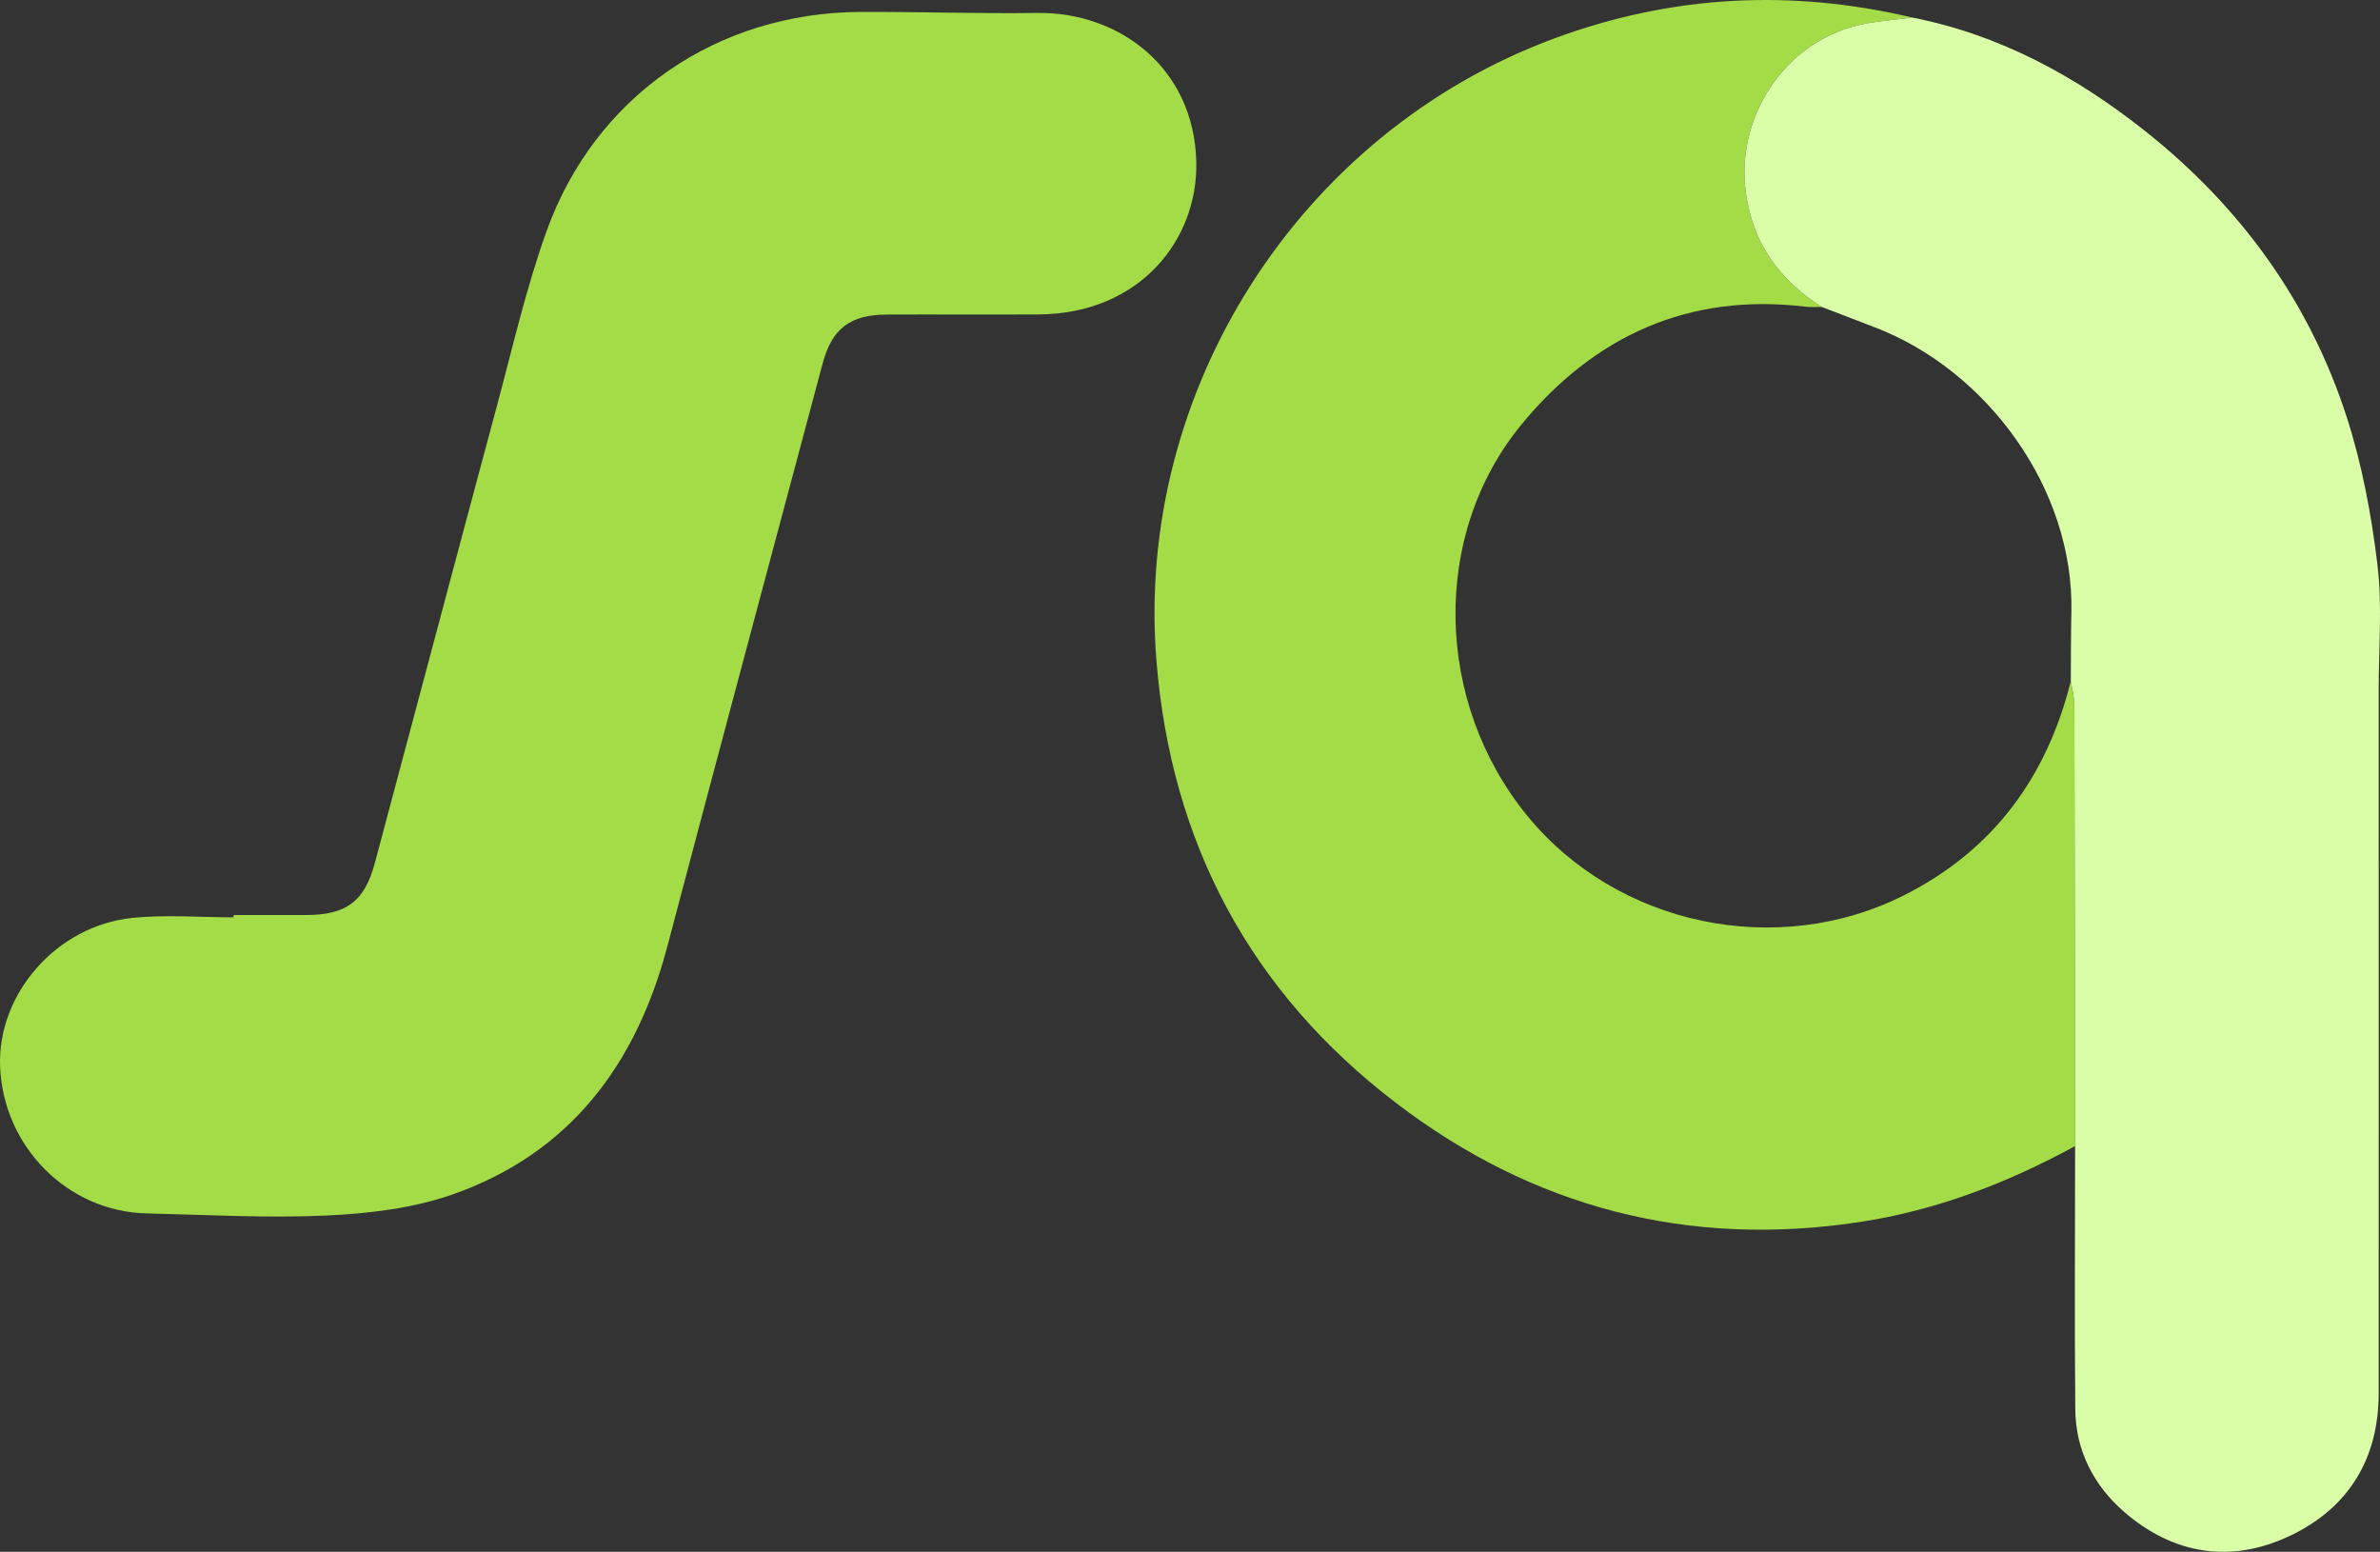 <?xml version="1.0" encoding="utf-8"?>
<!-- Generator: Adobe Illustrator 19.0.0, SVG Export Plug-In . SVG Version: 6.00 Build 0)  -->
<svg version="1.1" id="Capa_1" xmlns="http://www.w3.org/2000/svg" xmlns:xlink="http://www.w3.org/1999/xlink" x="0px" y="0px"
	 viewBox="0 0 573.094 373.61" style="enable-background:new 0 0 573.094 373.61;" xml:space="preserve">
<rect x="0" y="0" width="573.094" height="373.61" fill="#333333" stroke="none"/>
<style type="text/css">
	.st0{fill:#A3DC46;}
	.st1{fill:#DAFEA8;}
</style>
<g>
	<path class="st0" d="M499.68,275.933c-16.307,8.879-33.373,15.468-51.868,18.281
		c-41.37,6.291-78.776-3.535-111.729-28.721c-34.892-26.669-54.068-62.423-57.618-106.399
		c-5.248-65.019,34.44-127.124,95.732-149.817c28.262-10.464,56.991-11.966,86.244-5.059
		c-4.37,0.606-8.829,0.85-13.097,1.883c-17.865,4.325-29.431,22.241-26.955,40.286
		c1.694,12.344,8.146,21.029,18.28,27.515c-1.33-0.016-2.674,0.09-3.987-0.067
		c-28.06-3.365-50.769,7.075-68.254,28.291c-21.995,26.688-20.957,67.012,1.322,94.264
		c21.615,26.44,60.184,34.623,90.917,19.06c21.372-10.823,34.241-28.428,39.977-51.484
		c0.296,1.913,0.846,3.824,0.851,5.738C499.595,205.113,499.631,240.523,499.68,275.933z"/>
	<path class="st0" d="M56.249,220.3c5.831,0,11.662,0.013,17.493-0.003
		c9.685-0.026,14.04-3.271,16.521-12.541c9.847-36.801,19.601-73.628,29.494-110.417
		c3.757-13.972,6.982-28.162,11.873-41.74C143.339,23.095,172.708,2.99,207.294,2.871
		c14.16-0.049,28.324,0.44,42.481,0.248c19.663-0.267,37.783,13.138,38.288,35.915
		c0.413,18.633-13.537,36.52-37.997,36.668c-12.161,0.074-24.324-0.022-36.486,0.028
		c-8.872,0.037-13.239,3.35-15.499,11.813c-12.492,46.77-25.021,93.53-37.394,140.331
		c-7.499,28.365-23.375,49.711-51.606,59.665c-9.54,3.364-20.121,4.619-30.308,5.1
		c-14.445,0.682-28.967-0.172-43.454-0.502c-19.023-0.433-34.529-16.024-35.295-35.342
		c-0.692-17.441,13.572-33.917,31.789-35.799c8.063-0.833,16.285-0.141,24.434-0.141
		C56.247,220.671,56.248,220.486,56.249,220.3z"/>
	<path class="st1" d="M499.68,275.933c-0.049-35.41-0.085-70.82-0.185-106.23
		c-0.005-1.913-0.555-3.825-0.851-5.738c0.042-5.483,0.007-10.968,0.137-16.449
		c0.71-29.976-20.508-58.463-47.305-68.7c-4.271-1.632-8.538-3.276-12.807-4.915
		c-10.134-6.486-16.586-15.171-18.28-27.515c-2.476-18.045,9.09-35.961,26.955-40.286
		c4.268-1.033,8.727-1.277,13.097-1.883c21.2,4.162,39.618,14.229,56.284,27.482
		c22.783,18.118,39.4,40.964,48.359,68.726c3.685,11.42,5.933,23.461,7.38,35.396
		c1.207,9.95,0.31,20.158,0.311,30.251c0.01,56.457,0.026,112.913,0.002,169.37
		c-0.007,15.866-7.346,27.699-21.431,34.352c-14.186,6.7-28.087,4.476-39.954-5.878
		c-7.234-6.311-11.58-14.7-11.671-24.535C499.525,318.233,499.673,297.083,499.68,275.933z"/>
</g>
</svg>